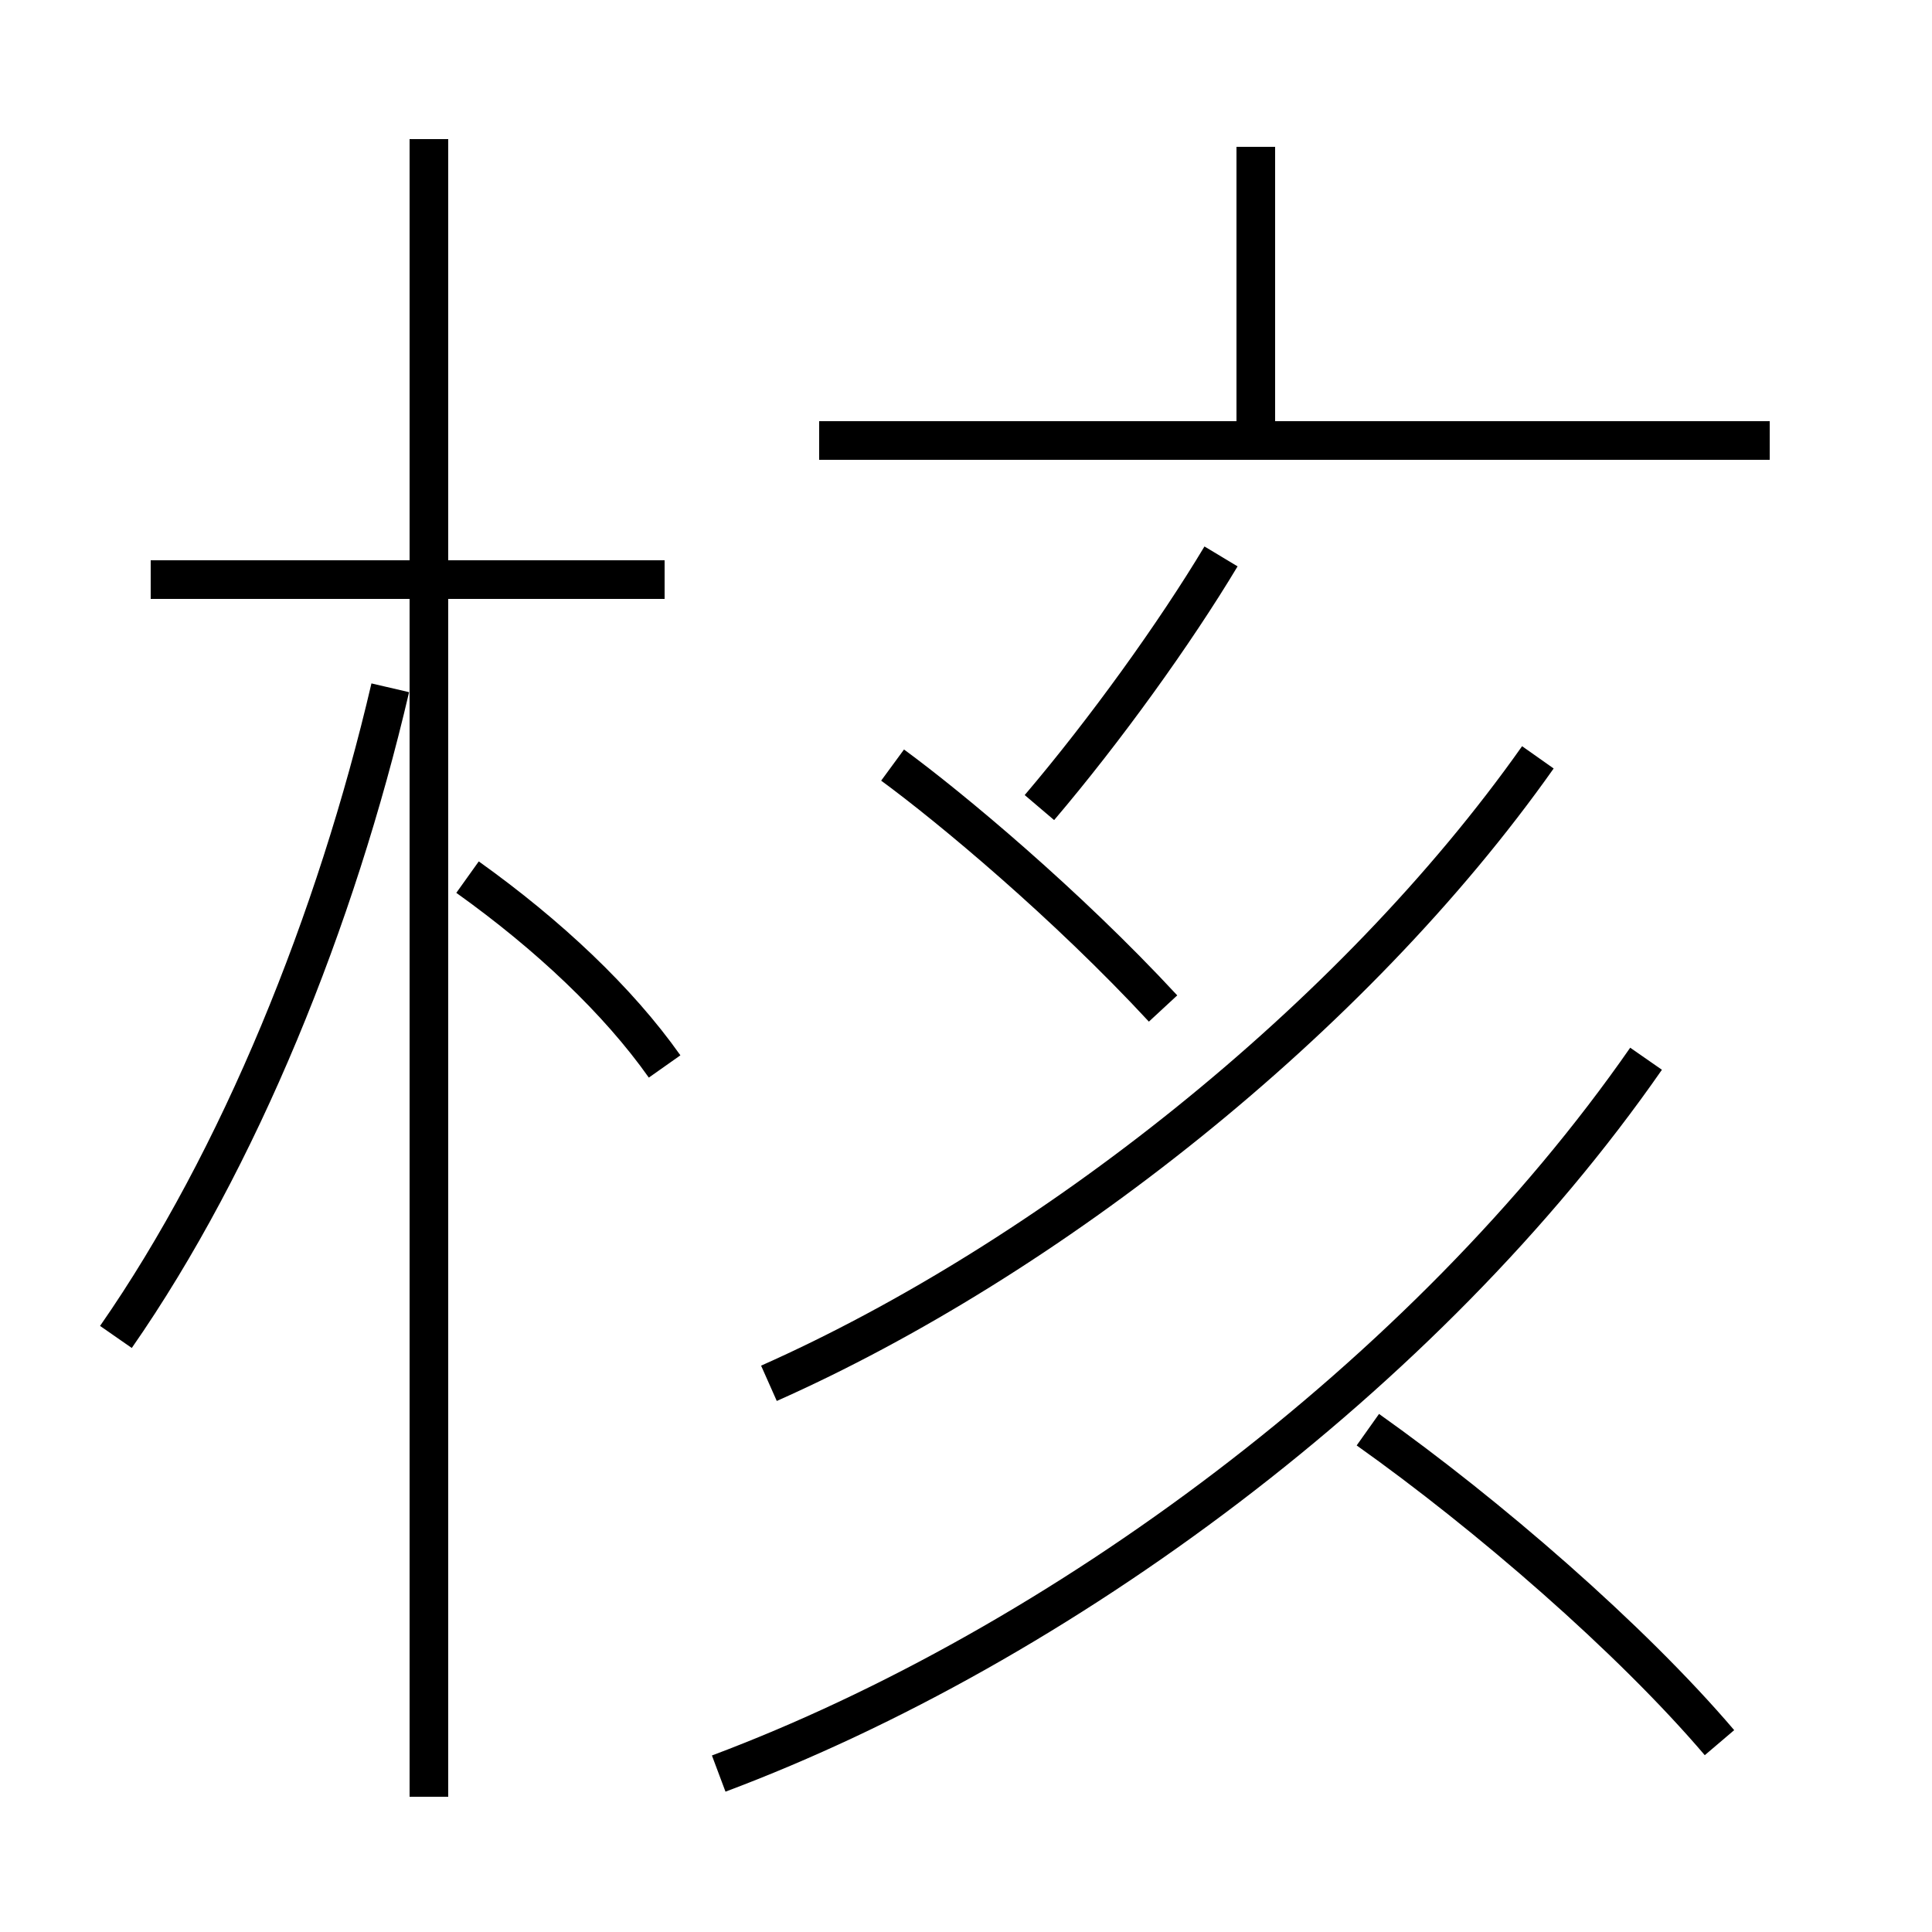 <?xml version='1.0' encoding='utf8'?>
<svg viewBox="0.0 -6.0 50.0 50.0" version="1.1" xmlns="http://www.w3.org/2000/svg">
<rect x="0.0" y="-6.0" width="50.0" height="50.0" fill="#808080" stroke="none"/>
<rect x="-1000" y="-1000" width="2000" height="2000" stroke="white" fill="white"/>
<g style="fill:white;stroke:#000000;  stroke-width:1">
<path d="M 18.6 1.9 C 27.4 -1.4 36.9 -8.4 42.6 -16.6 M 3.0 -9.4 C 6.2 -14.0 8.7 -20.2 10.1 -26.2 M 17.2 -16.4 C 16.0 -18.1 14.2 -19.8 12.1 -21.3 M 17.2 -29.0 L 3.9 -29.0 M 44.5 1.1 C 42.2 -1.6 38.5 -4.8 35.4 -7.0 M 19.9 -8.2 C 27.1 -11.4 35.0 -17.6 39.8 -24.4 M 11.1 2.5 L 11.1 -40.4 M 30.1 -17.9 C 27.6 -20.6 24.6 -23.1 23.1 -24.2 M 26.9 -23.1 C 28.6 -25.1 30.4 -27.6 31.6 -29.6 M 45.8 -32.6 L 21.2 -32.6 M 32.5 -32.6 L 32.5 -40.2" transform="translate(0.0, 38.0)" />
</g>
</svg>